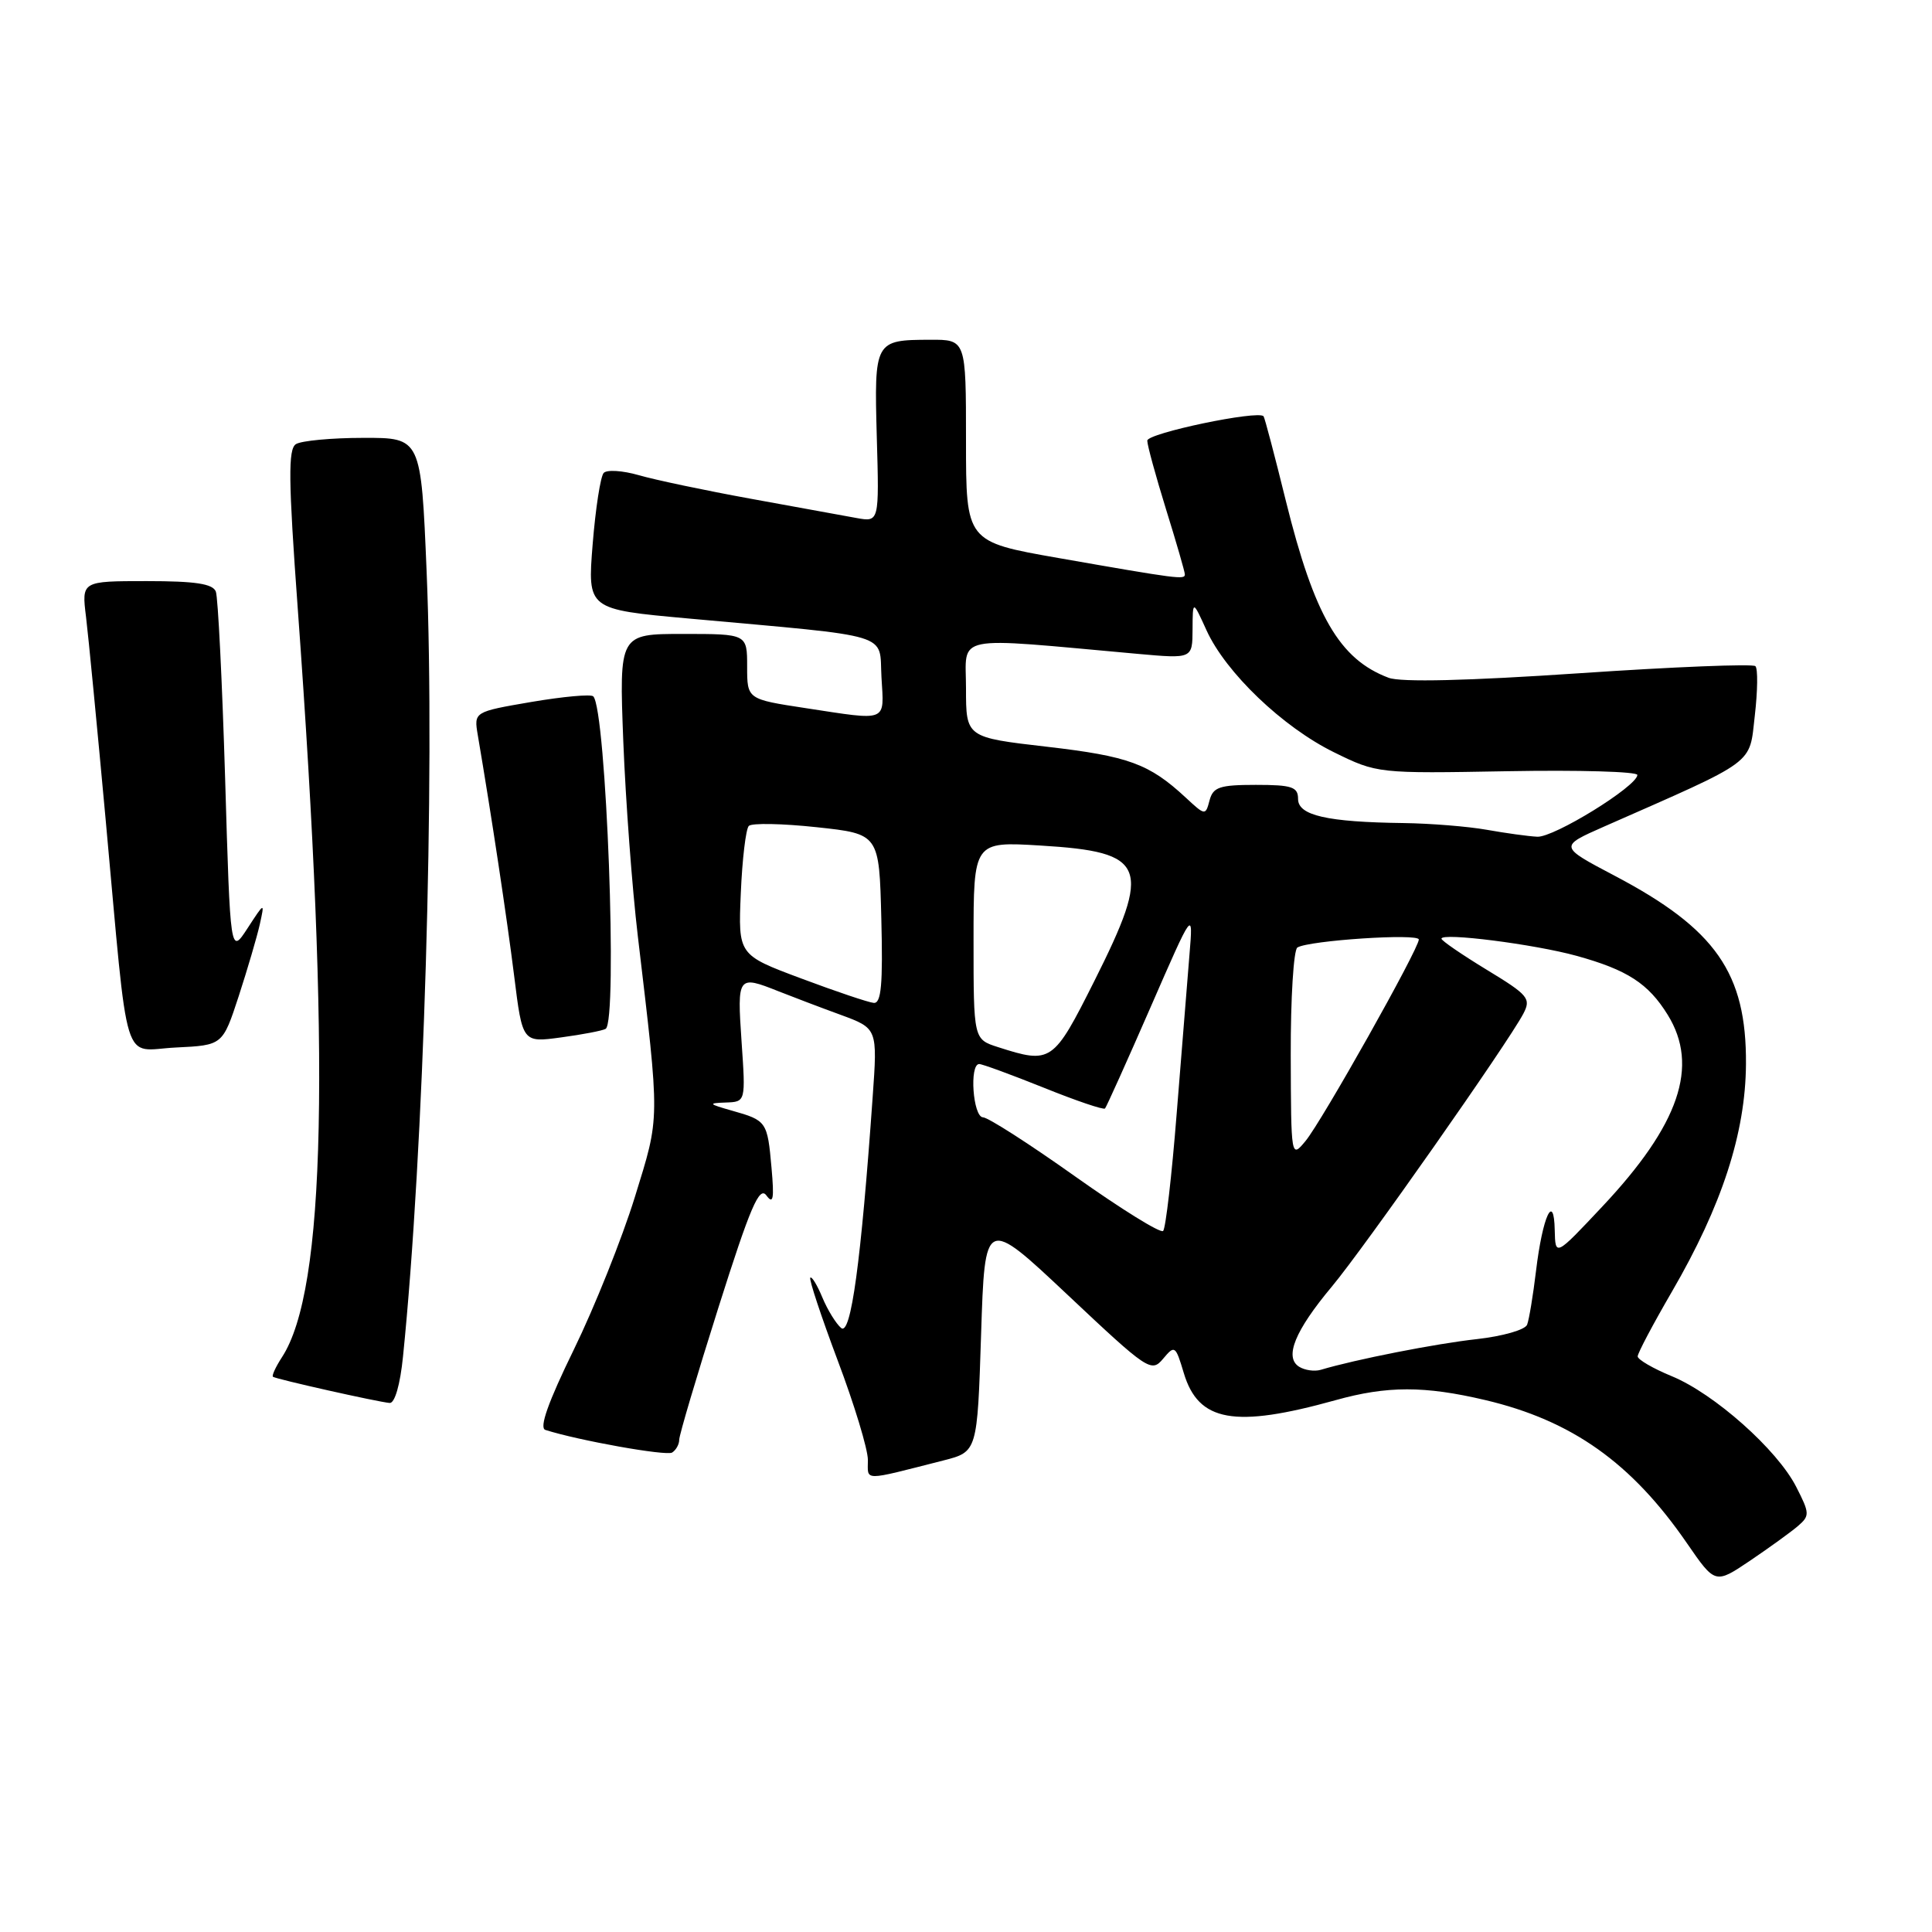 <?xml version="1.0" encoding="UTF-8" standalone="no"?>
<!DOCTYPE svg PUBLIC "-//W3C//DTD SVG 1.1//EN" "http://www.w3.org/Graphics/SVG/1.1/DTD/svg11.dtd" >
<svg xmlns="http://www.w3.org/2000/svg" xmlns:xlink="http://www.w3.org/1999/xlink" version="1.1" viewBox="0 0 256 256">
 <g >
 <path fill="currentColor"
d=" M 238.21 202.23 C 239.82 200.85 239.81 200.54 238.01 197.02 C 235.50 192.09 227.15 184.67 221.51 182.35 C 219.03 181.33 217.01 180.15 217.00 179.73 C 217.00 179.30 219.05 175.43 221.55 171.13 C 228.17 159.73 231.29 150.13 231.35 141.00 C 231.43 128.94 227.35 123.09 213.93 116.03 C 206.58 112.16 206.58 112.16 212.54 109.53 C 232.95 100.54 231.76 101.42 232.52 94.83 C 232.90 91.56 232.94 88.60 232.60 88.27 C 232.27 87.94 221.76 88.36 209.25 89.21 C 194.43 90.21 185.63 90.42 184.00 89.81 C 177.49 87.36 174.16 81.62 170.38 66.36 C 168.91 60.39 167.58 55.35 167.43 55.16 C 166.75 54.32 152.00 57.40 152.02 58.39 C 152.02 59.00 153.15 63.10 154.51 67.50 C 155.88 71.90 157.00 75.78 157.00 76.11 C 157.00 76.83 156.17 76.73 140.25 73.94 C 128.00 71.79 128.00 71.79 128.00 58.39 C 128.00 45.00 128.00 45.00 123.25 45.02 C 115.89 45.04 115.83 45.16 116.18 57.94 C 116.50 69.18 116.50 69.18 113.50 68.64 C 111.85 68.34 105.55 67.19 99.50 66.09 C 93.45 64.99 86.76 63.58 84.63 62.96 C 82.50 62.35 80.41 62.21 79.99 62.67 C 79.57 63.13 78.91 67.38 78.53 72.12 C 77.84 80.74 77.84 80.74 91.17 81.95 C 118.73 84.45 116.46 83.76 116.80 89.75 C 117.15 95.76 117.77 95.51 106.75 93.83 C 99.00 92.65 99.00 92.65 99.00 88.33 C 99.00 84.00 99.00 84.00 90.52 84.00 C 82.04 84.00 82.04 84.00 82.59 98.25 C 82.90 106.09 83.76 117.67 84.51 124.00 C 87.46 148.96 87.48 147.73 84.12 158.62 C 82.42 164.11 78.78 173.21 76.03 178.84 C 72.64 185.78 71.42 189.20 72.26 189.47 C 76.63 190.87 88.27 192.95 89.06 192.47 C 89.58 192.14 90.00 191.38 90.00 190.77 C 90.00 190.16 92.34 182.27 95.20 173.24 C 99.42 159.92 100.62 157.13 101.55 158.40 C 102.46 159.64 102.60 158.86 102.23 154.74 C 101.69 148.61 101.58 148.46 97.00 147.17 C 93.86 146.28 93.77 146.17 96.16 146.09 C 98.81 146.00 98.81 146.00 98.26 138.00 C 97.67 129.31 97.75 129.20 103.13 131.34 C 104.98 132.07 108.70 133.49 111.39 134.47 C 116.28 136.27 116.28 136.27 115.63 145.39 C 114.09 167.21 112.75 177.03 111.46 175.97 C 110.78 175.40 109.66 173.58 108.97 171.93 C 108.29 170.29 107.57 169.10 107.37 169.30 C 107.17 169.50 108.81 174.43 111.00 180.27 C 113.20 186.10 115.00 192.03 115.00 193.45 C 115.00 196.29 114.14 196.28 125.00 193.52 C 129.50 192.37 129.50 192.37 130.00 176.82 C 130.50 161.26 130.50 161.26 141.50 171.61 C 152.09 181.58 152.56 181.90 154.11 180.05 C 155.66 178.20 155.76 178.27 156.86 181.94 C 158.80 188.41 163.57 189.26 176.97 185.53 C 183.79 183.62 188.75 183.62 196.78 185.51 C 208.29 188.22 216.20 193.83 223.54 204.50 C 227.27 209.91 227.27 209.91 231.89 206.80 C 234.42 205.09 237.27 203.03 238.21 202.23 Z  M 53.40 179.75 C 56.16 152.74 57.66 102.78 56.53 75.75 C 55.79 58.00 55.79 58.00 48.14 58.02 C 43.94 58.02 39.92 58.40 39.21 58.85 C 38.17 59.51 38.21 63.57 39.45 80.58 C 43.82 140.54 43.18 170.93 37.36 179.84 C 36.53 181.12 35.99 182.29 36.17 182.43 C 36.57 182.74 50.03 185.76 51.63 185.90 C 52.31 185.96 53.03 183.46 53.40 179.75 Z  M 31.63 132.00 C 32.79 128.43 34.05 124.15 34.42 122.50 C 35.08 119.50 35.08 119.50 32.80 123.00 C 30.52 126.50 30.52 126.50 29.83 103.14 C 29.44 90.30 28.89 79.16 28.60 78.39 C 28.20 77.35 25.89 77.00 19.44 77.00 C 10.81 77.00 10.81 77.00 11.40 81.75 C 11.72 84.36 12.88 96.40 13.99 108.50 C 17.11 142.55 16.06 139.14 23.32 138.80 C 29.50 138.50 29.50 138.50 31.63 132.00 Z  M 80.25 136.33 C 81.88 135.36 80.33 94.00 78.61 92.27 C 78.30 91.96 74.61 92.30 70.42 93.01 C 62.79 94.32 62.79 94.32 63.31 97.41 C 65.11 107.98 67.18 121.71 68.13 129.33 C 69.23 138.16 69.23 138.16 74.36 137.46 C 77.19 137.08 79.84 136.57 80.25 136.33 Z  M 172.14 181.10 C 170.15 179.85 171.58 176.34 176.46 170.50 C 180.75 165.37 199.80 138.22 201.85 134.32 C 202.90 132.31 202.52 131.85 197.00 128.50 C 193.70 126.49 191.00 124.64 191.00 124.38 C 191.00 123.54 203.29 125.11 208.89 126.65 C 215.62 128.51 218.41 130.31 220.98 134.47 C 225.18 141.26 222.53 149.02 212.29 159.90 C 206.09 166.50 206.09 166.50 206.01 163.00 C 205.91 157.90 204.40 161.17 203.53 168.41 C 203.14 171.66 202.61 174.86 202.35 175.53 C 202.09 176.21 199.09 177.06 195.69 177.44 C 190.30 178.03 179.56 180.14 175.00 181.51 C 174.18 181.75 172.89 181.57 172.14 181.10 Z  M 142.50 155.91 C 136.45 151.61 130.94 148.07 130.25 148.05 C 128.92 148.00 128.42 141.00 129.75 140.99 C 130.16 140.99 134.00 142.40 138.29 144.12 C 142.57 145.85 146.23 147.09 146.42 146.88 C 146.61 146.67 149.32 140.65 152.44 133.50 C 158.11 120.50 158.11 120.50 157.61 126.50 C 157.34 129.80 156.58 139.25 155.92 147.50 C 155.27 155.75 154.46 162.77 154.12 163.11 C 153.78 163.45 148.55 160.20 142.50 155.91 Z  M 171.03 139.81 C 171.01 132.28 171.41 125.86 171.91 125.55 C 173.44 124.61 188.00 123.65 188.00 124.49 C 188.00 125.73 175.12 148.64 172.98 151.20 C 171.08 153.49 171.07 153.44 171.03 139.81 Z  M 132.25 138.75 C 129.00 137.71 129.00 137.71 129.00 124.61 C 129.00 111.50 129.00 111.50 137.89 112.04 C 151.96 112.89 152.68 114.70 144.99 130.02 C 139.57 140.81 139.29 141.01 132.25 138.75 Z  M 106.16 129.65 C 97.81 126.53 97.81 126.53 98.16 118.35 C 98.35 113.85 98.83 109.84 99.22 109.44 C 99.62 109.04 103.67 109.12 108.22 109.61 C 116.50 110.50 116.50 110.50 116.78 121.75 C 117.00 130.43 116.77 132.97 115.78 132.89 C 115.08 132.83 110.75 131.37 106.16 129.65 Z  M 197.00 109.95 C 194.53 109.51 189.57 109.11 186.00 109.06 C 175.84 108.93 172.00 108.05 172.00 105.87 C 172.00 104.27 171.20 104.00 166.41 104.00 C 161.60 104.00 160.74 104.29 160.27 106.06 C 159.74 108.08 159.69 108.08 157.12 105.69 C 152.28 101.20 149.55 100.20 138.75 98.95 C 128.00 97.71 128.00 97.71 128.00 91.21 C 128.00 83.97 125.85 84.40 150.75 86.64 C 158.00 87.29 158.00 87.29 158.02 83.40 C 158.04 79.50 158.04 79.50 159.87 83.52 C 162.42 89.12 169.96 96.34 176.76 99.68 C 182.48 102.49 182.57 102.50 199.75 102.19 C 209.24 102.02 216.98 102.24 216.96 102.69 C 216.89 104.21 205.88 111.00 203.69 110.87 C 202.48 110.81 199.47 110.39 197.00 109.95 Z "/>
</g>
</svg>